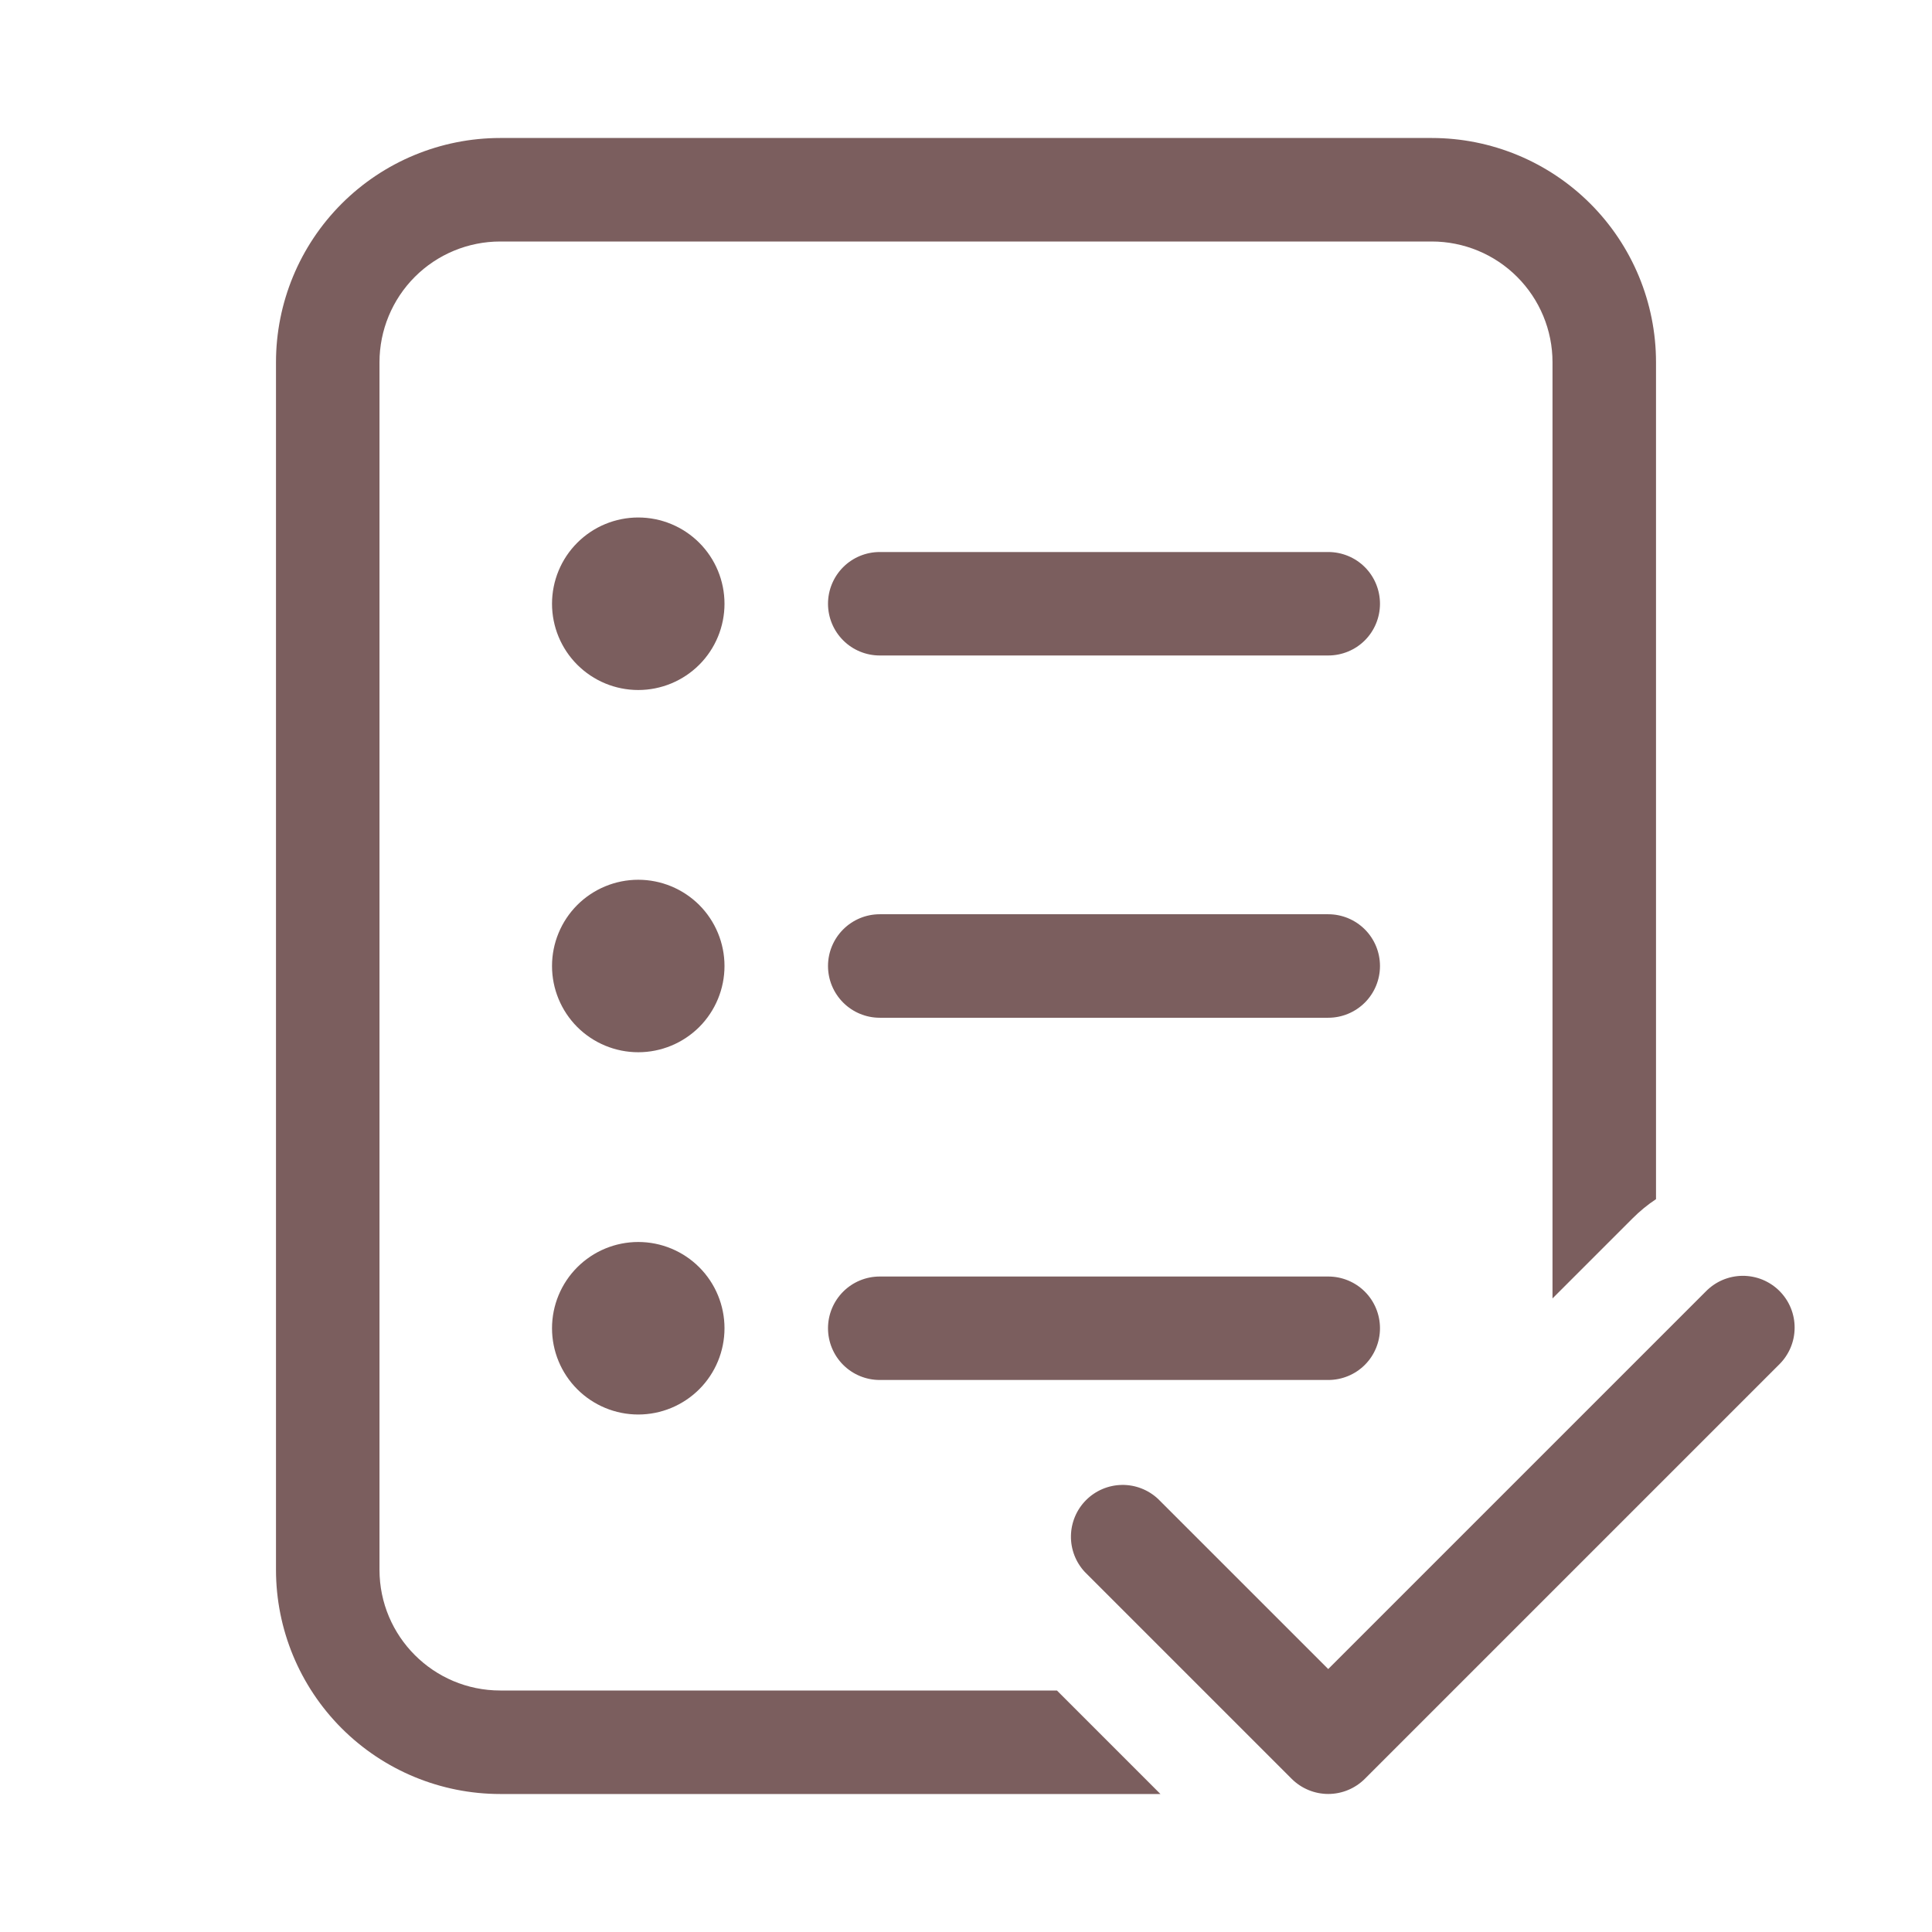 <svg width="47" height="47" viewBox="0 0 47 47" fill="none" xmlns="http://www.w3.org/2000/svg">
<path d="M6.714 8.812C6.714 7.366 7.289 5.978 8.312 4.955C9.335 3.932 10.723 3.357 12.17 3.357H34.83C36.277 3.357 37.665 3.932 38.688 4.955C39.711 5.978 40.286 7.366 40.286 8.812V29.172C40.083 29.306 39.892 29.463 39.713 29.642L37.768 31.587V8.812C37.768 8.033 37.458 7.286 36.907 6.735C36.357 6.184 35.609 5.875 34.83 5.875H12.17C11.391 5.875 10.643 6.184 10.092 6.735C9.542 7.286 9.232 8.033 9.232 8.812V38.188C9.232 39.809 10.548 41.125 12.17 41.125H25.712L28.23 43.643H12.17C10.723 43.643 9.335 43.068 8.312 42.045C7.289 41.022 6.714 39.634 6.714 38.188V8.812ZM17.625 14.688C17.625 15.244 17.404 15.778 17.011 16.171C16.617 16.565 16.083 16.786 15.527 16.786C14.97 16.786 14.437 16.565 14.043 16.171C13.65 15.778 13.429 15.244 13.429 14.688C13.429 14.131 13.65 13.597 14.043 13.204C14.437 12.81 14.97 12.589 15.527 12.589C16.083 12.589 16.617 12.81 17.011 13.204C17.404 13.597 17.625 14.131 17.625 14.688ZM15.527 25.598C16.083 25.598 16.617 25.377 17.011 24.984C17.404 24.59 17.625 24.056 17.625 23.5C17.625 22.944 17.404 22.41 17.011 22.016C16.617 21.623 16.083 21.402 15.527 21.402C14.97 21.402 14.437 21.623 14.043 22.016C13.65 22.41 13.429 22.944 13.429 23.5C13.429 24.056 13.65 24.59 14.043 24.984C14.437 25.377 14.97 25.598 15.527 25.598ZM15.527 34.411C16.083 34.411 16.617 34.19 17.011 33.796C17.404 33.403 17.625 32.869 17.625 32.312C17.625 31.756 17.404 31.222 17.011 30.829C16.617 30.435 16.083 30.214 15.527 30.214C14.97 30.214 14.437 30.435 14.043 30.829C13.65 31.222 13.429 31.756 13.429 32.312C13.429 32.869 13.65 33.403 14.043 33.796C14.437 34.19 14.97 34.411 15.527 34.411ZM21.402 13.429C21.068 13.429 20.748 13.561 20.512 13.797C20.276 14.033 20.143 14.354 20.143 14.688C20.143 15.021 20.276 15.342 20.512 15.578C20.748 15.814 21.068 15.946 21.402 15.946H32.312C32.646 15.946 32.967 15.814 33.203 15.578C33.439 15.342 33.571 15.021 33.571 14.688C33.571 14.354 33.439 14.033 33.203 13.797C32.967 13.561 32.646 13.429 32.312 13.429H21.402ZM20.143 23.5C20.143 23.166 20.276 22.846 20.512 22.61C20.748 22.374 21.068 22.241 21.402 22.241H32.312C32.646 22.241 32.967 22.374 33.203 22.61C33.439 22.846 33.571 23.166 33.571 23.5C33.571 23.834 33.439 24.154 33.203 24.39C32.967 24.626 32.646 24.759 32.312 24.759H21.402C21.068 24.759 20.748 24.626 20.512 24.39C20.276 24.154 20.143 23.834 20.143 23.5ZM21.402 31.054C21.068 31.054 20.748 31.186 20.512 31.422C20.276 31.658 20.143 31.979 20.143 32.312C20.143 32.646 20.276 32.967 20.512 33.203C20.748 33.439 21.068 33.571 21.402 33.571H32.312C32.646 33.571 32.967 33.439 33.203 33.203C33.439 32.967 33.571 32.646 33.571 32.312C33.571 31.979 33.439 31.658 33.203 31.422C32.967 31.186 32.646 31.054 32.312 31.054H21.402ZM43.274 33.202L33.202 43.274C32.966 43.509 32.646 43.642 32.312 43.642C31.979 43.642 31.659 43.509 31.423 43.274L26.39 38.241C26.168 38.003 26.047 37.687 26.053 37.361C26.059 37.035 26.191 36.723 26.421 36.493C26.652 36.262 26.963 36.13 27.289 36.124C27.616 36.118 27.931 36.24 28.17 36.462L32.312 40.603L41.494 31.421C41.611 31.301 41.749 31.205 41.903 31.139C42.057 31.073 42.222 31.039 42.389 31.037C42.556 31.036 42.722 31.068 42.877 31.131C43.031 31.195 43.172 31.288 43.29 31.406C43.408 31.525 43.502 31.665 43.565 31.82C43.628 31.975 43.66 32.141 43.658 32.308C43.657 32.475 43.622 32.64 43.556 32.794C43.49 32.947 43.394 33.086 43.274 33.202Z" fill="#7B5E5E"/>
</svg>
